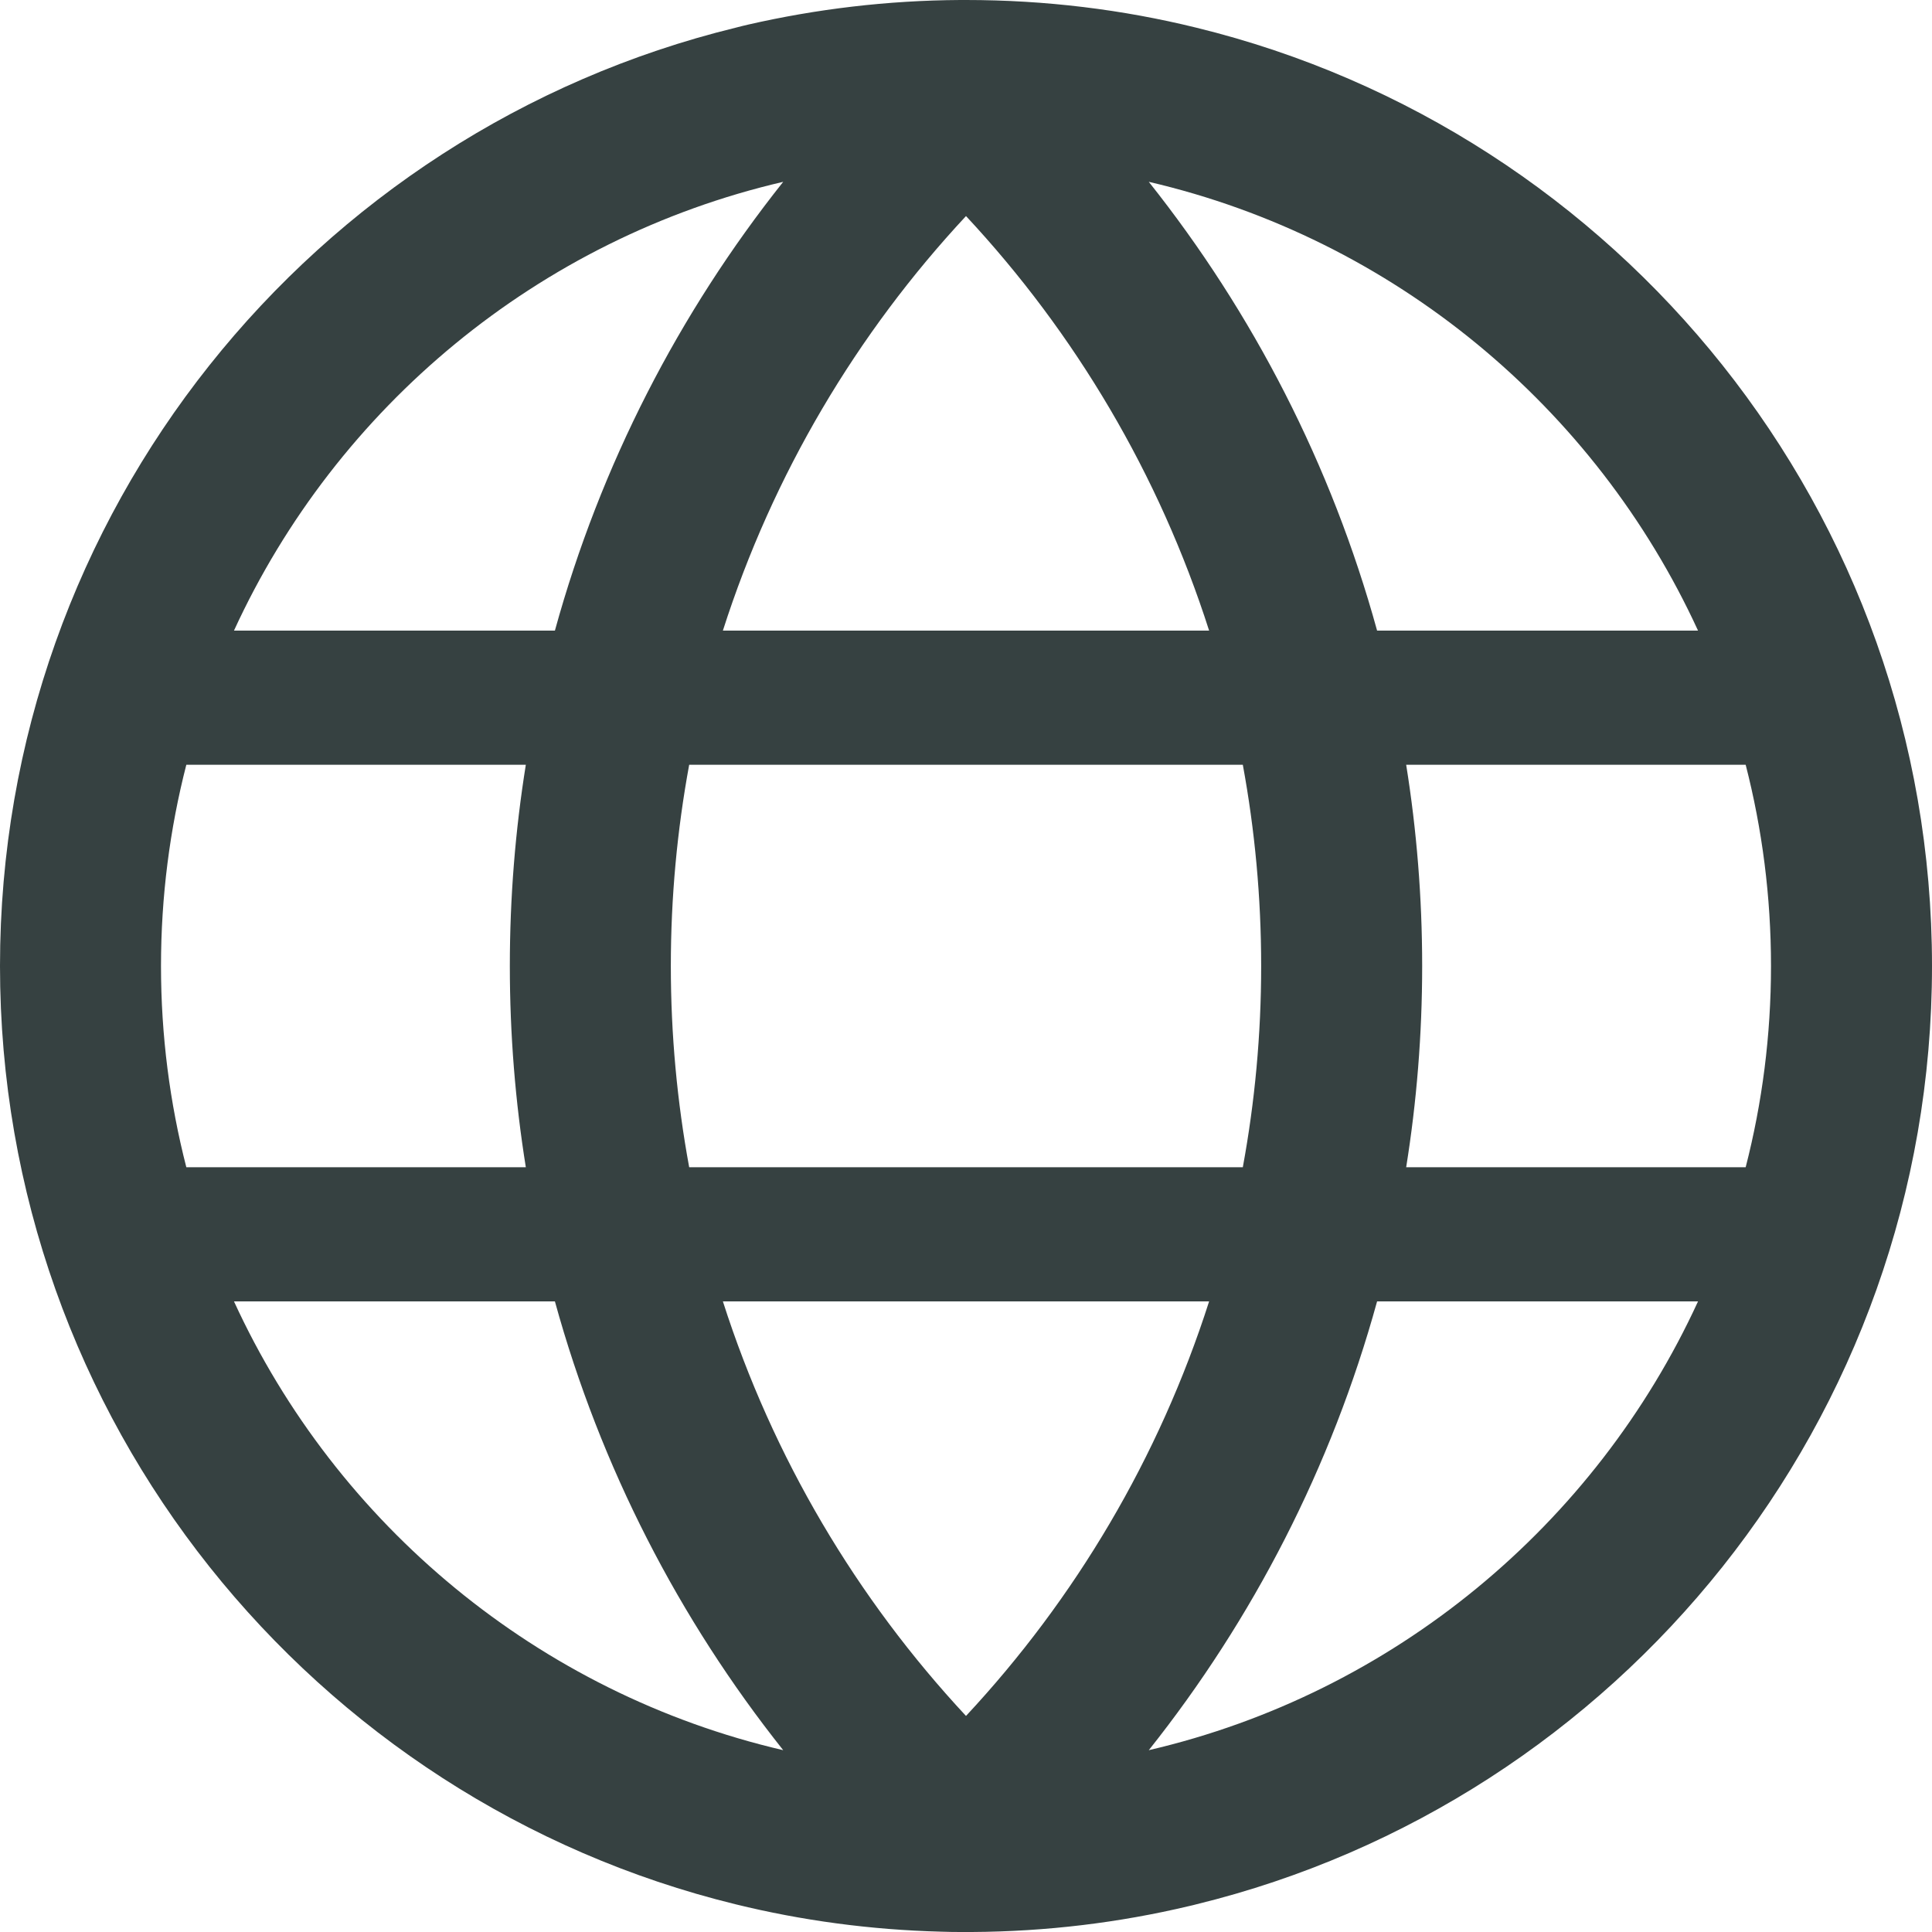 <svg width="18" height="18" viewBox="0 0 18 18" fill="none" xmlns="http://www.w3.org/2000/svg">
<path fill-rule="evenodd" clip-rule="evenodd" d="M8.945 0C8.266 0.004 7.604 0.084 6.967 0.23C6.929 0.239 6.891 0.248 6.854 0.258C2.919 1.22 0 4.769 0 9C0 13.231 2.919 16.78 6.854 17.742C7.469 17.893 8.11 17.98 8.768 17.997C8.827 17.999 8.886 18 8.945 18C8.964 18 8.982 18 9 18C9.018 18 9.036 18 9.055 18C9.75 17.996 10.427 17.913 11.076 17.759C11.1 17.754 11.123 17.748 11.146 17.742C15.081 16.78 18 13.231 18 9C18 4.769 15.081 1.22 11.146 0.258C10.459 0.089 9.74 0 9 0C8.982 0 8.964 5.40748e-05 8.945 0ZM16.264 10.875C16.418 10.276 16.5 9.647 16.5 9C16.5 8.353 16.418 7.724 16.264 7.125H13.101C13.199 7.736 13.25 8.362 13.25 9C13.25 9.638 13.199 10.264 13.101 10.875H16.264ZM11.75 9C11.75 8.36 11.691 7.733 11.579 7.125H6.421C6.309 7.733 6.25 8.36 6.25 9C6.25 9.64 6.309 10.267 6.421 10.875H11.579C11.691 10.267 11.75 9.64 11.75 9ZM4.899 10.875H1.736C1.582 10.276 1.5 9.647 1.5 9C1.5 8.353 1.582 7.724 1.736 7.125H4.899C4.801 7.736 4.75 8.362 4.75 9C4.75 9.638 4.801 10.264 4.899 10.875ZM6.735 5.875H11.265C10.799 4.419 10.018 3.105 9 2.013C7.983 3.105 7.201 4.419 6.735 5.875ZM7.297 1.694C6.327 2.914 5.595 4.331 5.17 5.875H2.18C3.136 3.793 5.017 2.224 7.297 1.694ZM9 15.987C10.018 14.895 10.799 13.581 11.265 12.125H6.735C7.201 13.581 7.983 14.895 9 15.987ZM7.297 16.306C6.327 15.086 5.595 13.669 5.17 12.125H2.18C3.136 14.207 5.017 15.776 7.297 16.306ZM15.82 5.875H12.83C12.405 4.331 11.673 2.914 10.703 1.694C12.983 2.224 14.864 3.793 15.82 5.875ZM15.82 12.125C14.864 14.207 12.983 15.776 10.703 16.306C11.673 15.086 12.405 13.669 12.83 12.125H15.82Z" fill="#364141"/>
</svg>
